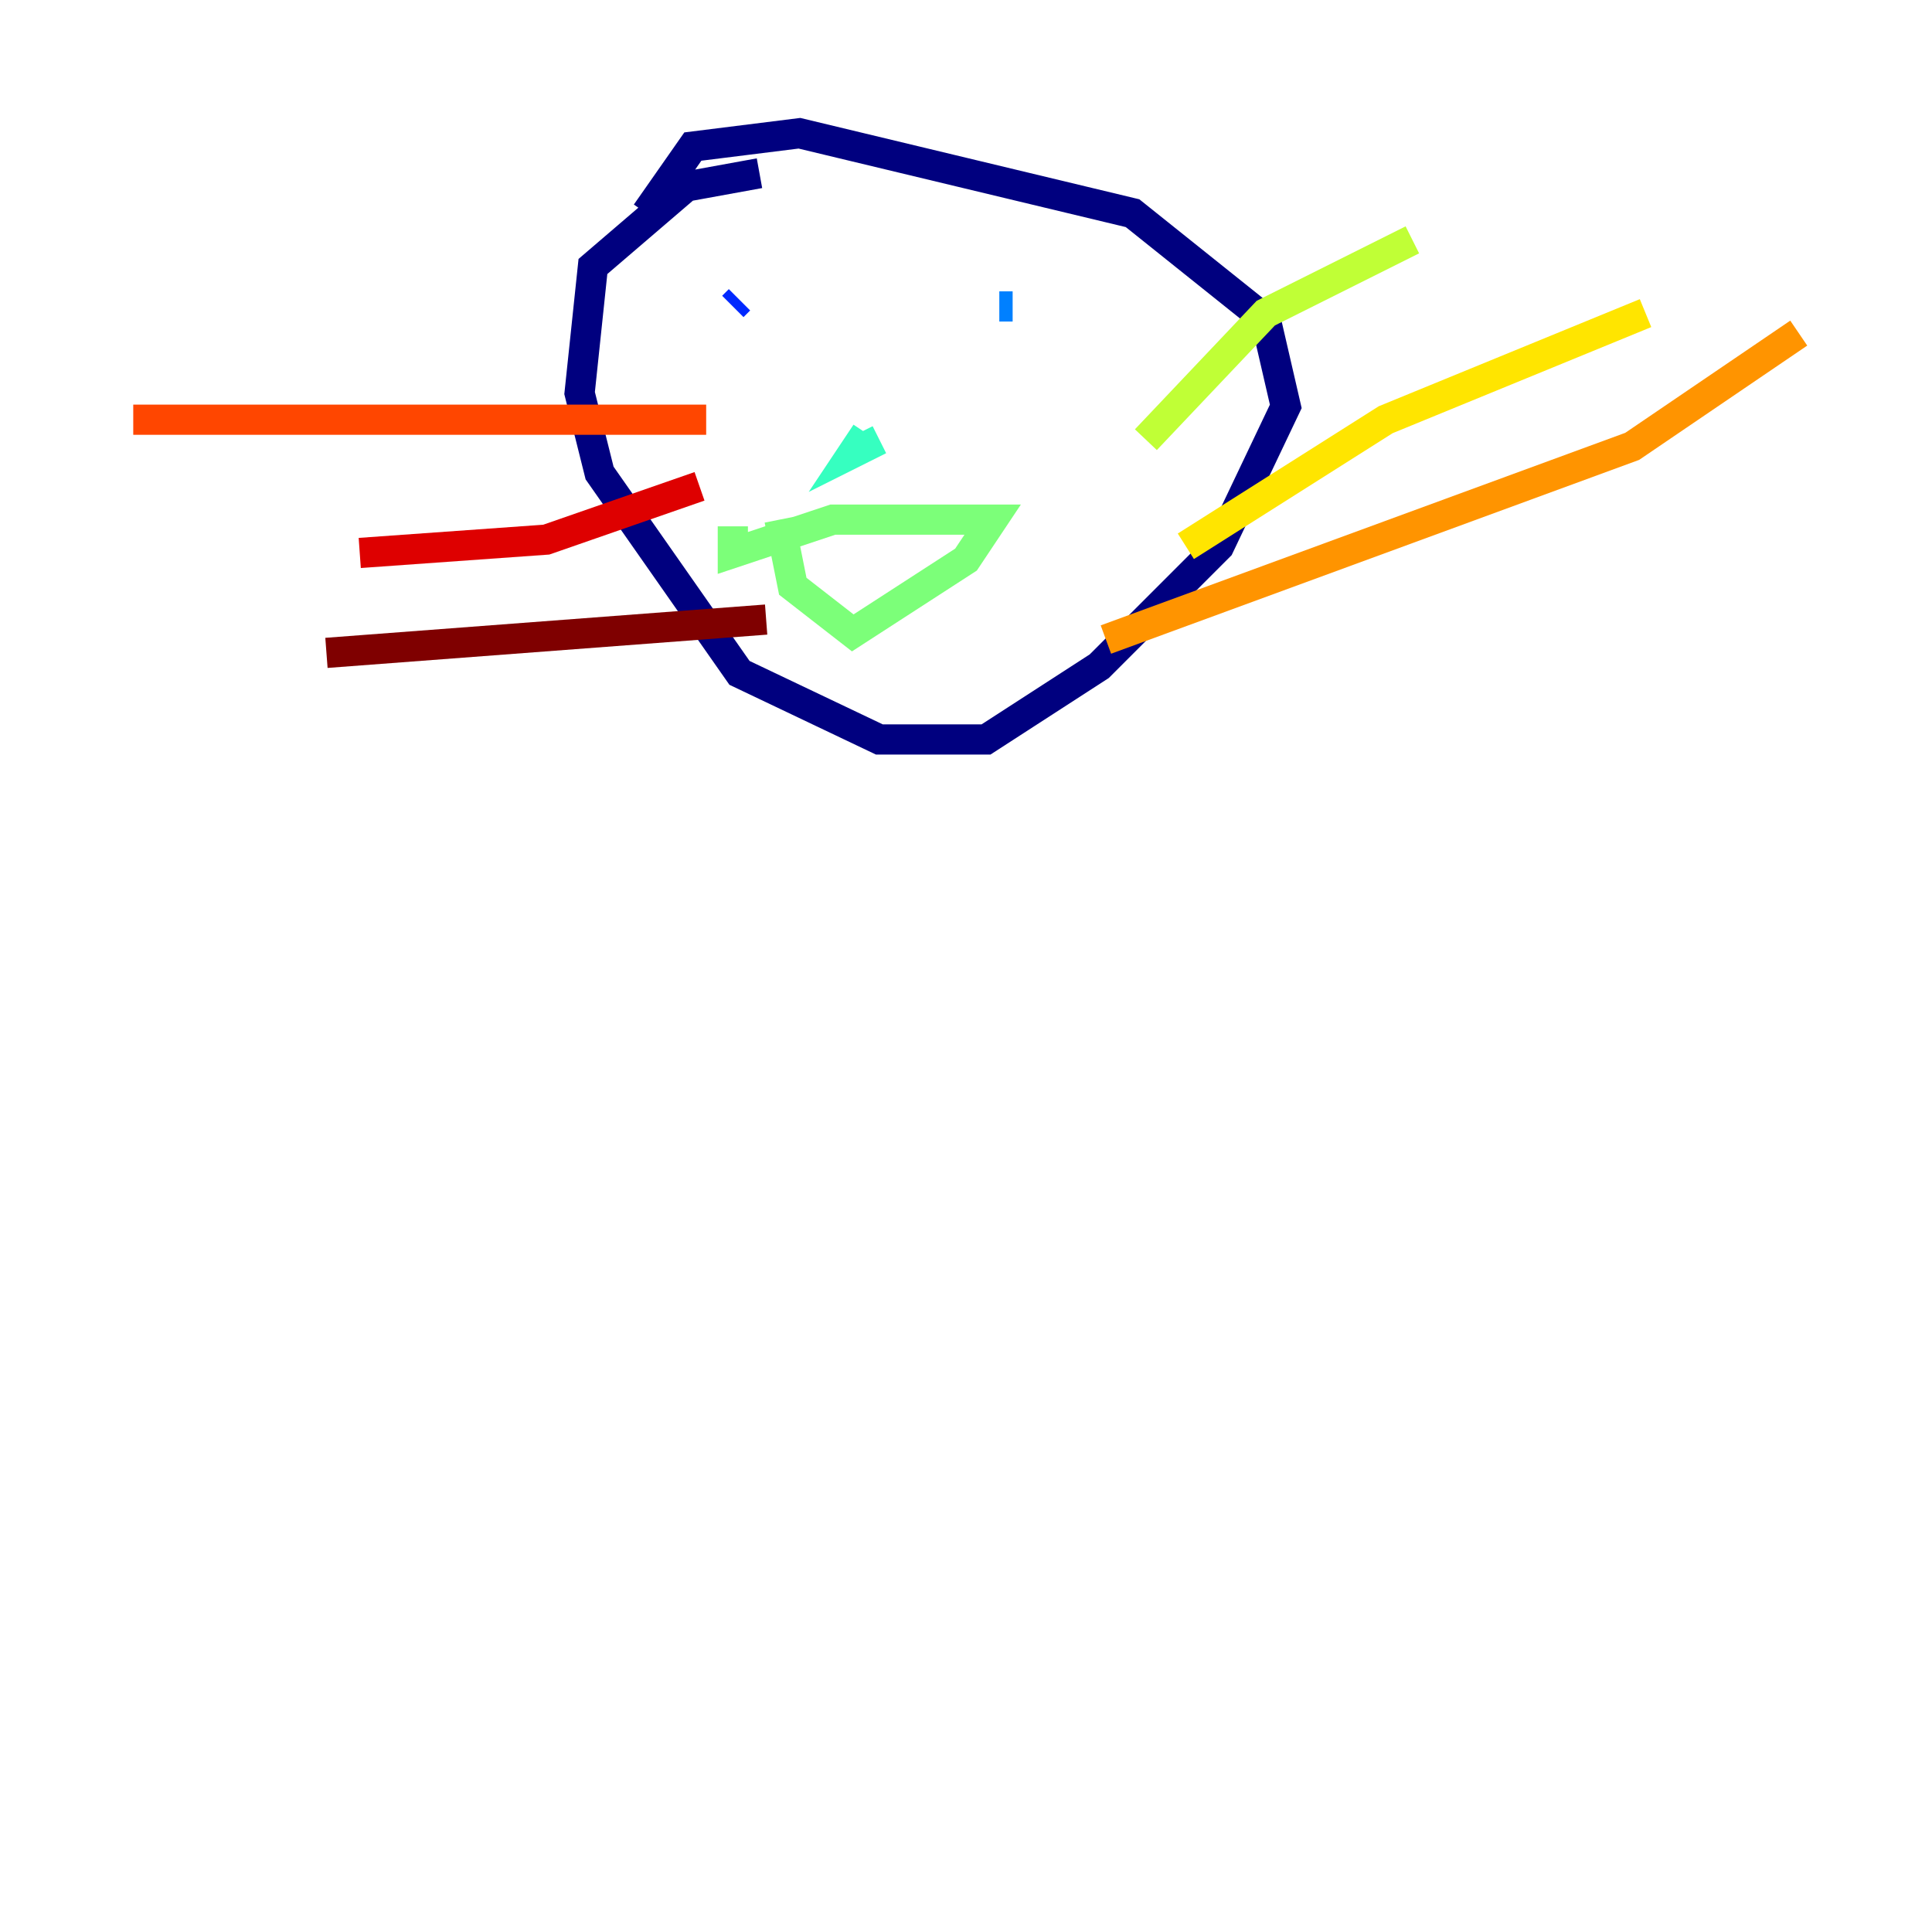 <?xml version="1.0" encoding="utf-8" ?>
<svg baseProfile="tiny" height="128" version="1.2" viewBox="0,0,128,128" width="128" xmlns="http://www.w3.org/2000/svg" xmlns:ev="http://www.w3.org/2001/xml-events" xmlns:xlink="http://www.w3.org/1999/xlink"><defs /><polyline fill="none" points="50.317,11.476 45.462,12.359 39.283,17.655 38.4,26.041 39.724,31.338 48.993,44.579 58.262,48.993 65.324,48.993 72.828,44.138 80.772,36.193 85.186,26.924 83.862,21.186 75.034,14.124 52.965,8.828 45.903,9.71 42.814,14.124" stroke="#00007f" stroke-width="2" /><polyline fill="none" points="45.462,19.862 45.462,19.862" stroke="#0000de" stroke-width="2" /><polyline fill="none" points="48.552,20.303 48.993,19.862" stroke="#0028ff" stroke-width="2" /><polyline fill="none" points="67.09,20.303 66.207,20.303" stroke="#0080ff" stroke-width="2" /><polyline fill="none" points="56.055,30.455 56.055,30.455" stroke="#00d4ff" stroke-width="2" /><polyline fill="none" points="58.262,29.131 56.497,30.014 57.379,28.69" stroke="#36ffc0" stroke-width="2" /><polyline fill="none" points="51.641,34.428 52.524,38.841 56.497,41.931 64.0,37.076 65.766,34.428 55.172,34.428 48.552,36.635 48.552,34.869" stroke="#7cff79" stroke-width="2" /><polyline fill="none" points="75.917,29.131 83.862,20.745 93.572,15.89" stroke="#c0ff36" stroke-width="2" /><polyline fill="none" points="78.566,36.193 91.807,27.807 109.021,20.745" stroke="#ffe500" stroke-width="2" /><polyline fill="none" points="73.269,42.372 108.138,29.572 119.172,22.069" stroke="#ff9400" stroke-width="2" /><polyline fill="none" points="46.786,27.807 8.828,27.807" stroke="#ff4600" stroke-width="2" /><polyline fill="none" points="46.345,32.221 36.193,35.752 23.834,36.635" stroke="#de0000" stroke-width="2" /><polyline fill="none" points="50.759,41.048 21.628,43.255" stroke="#7f0000" stroke-width="2" /></svg>